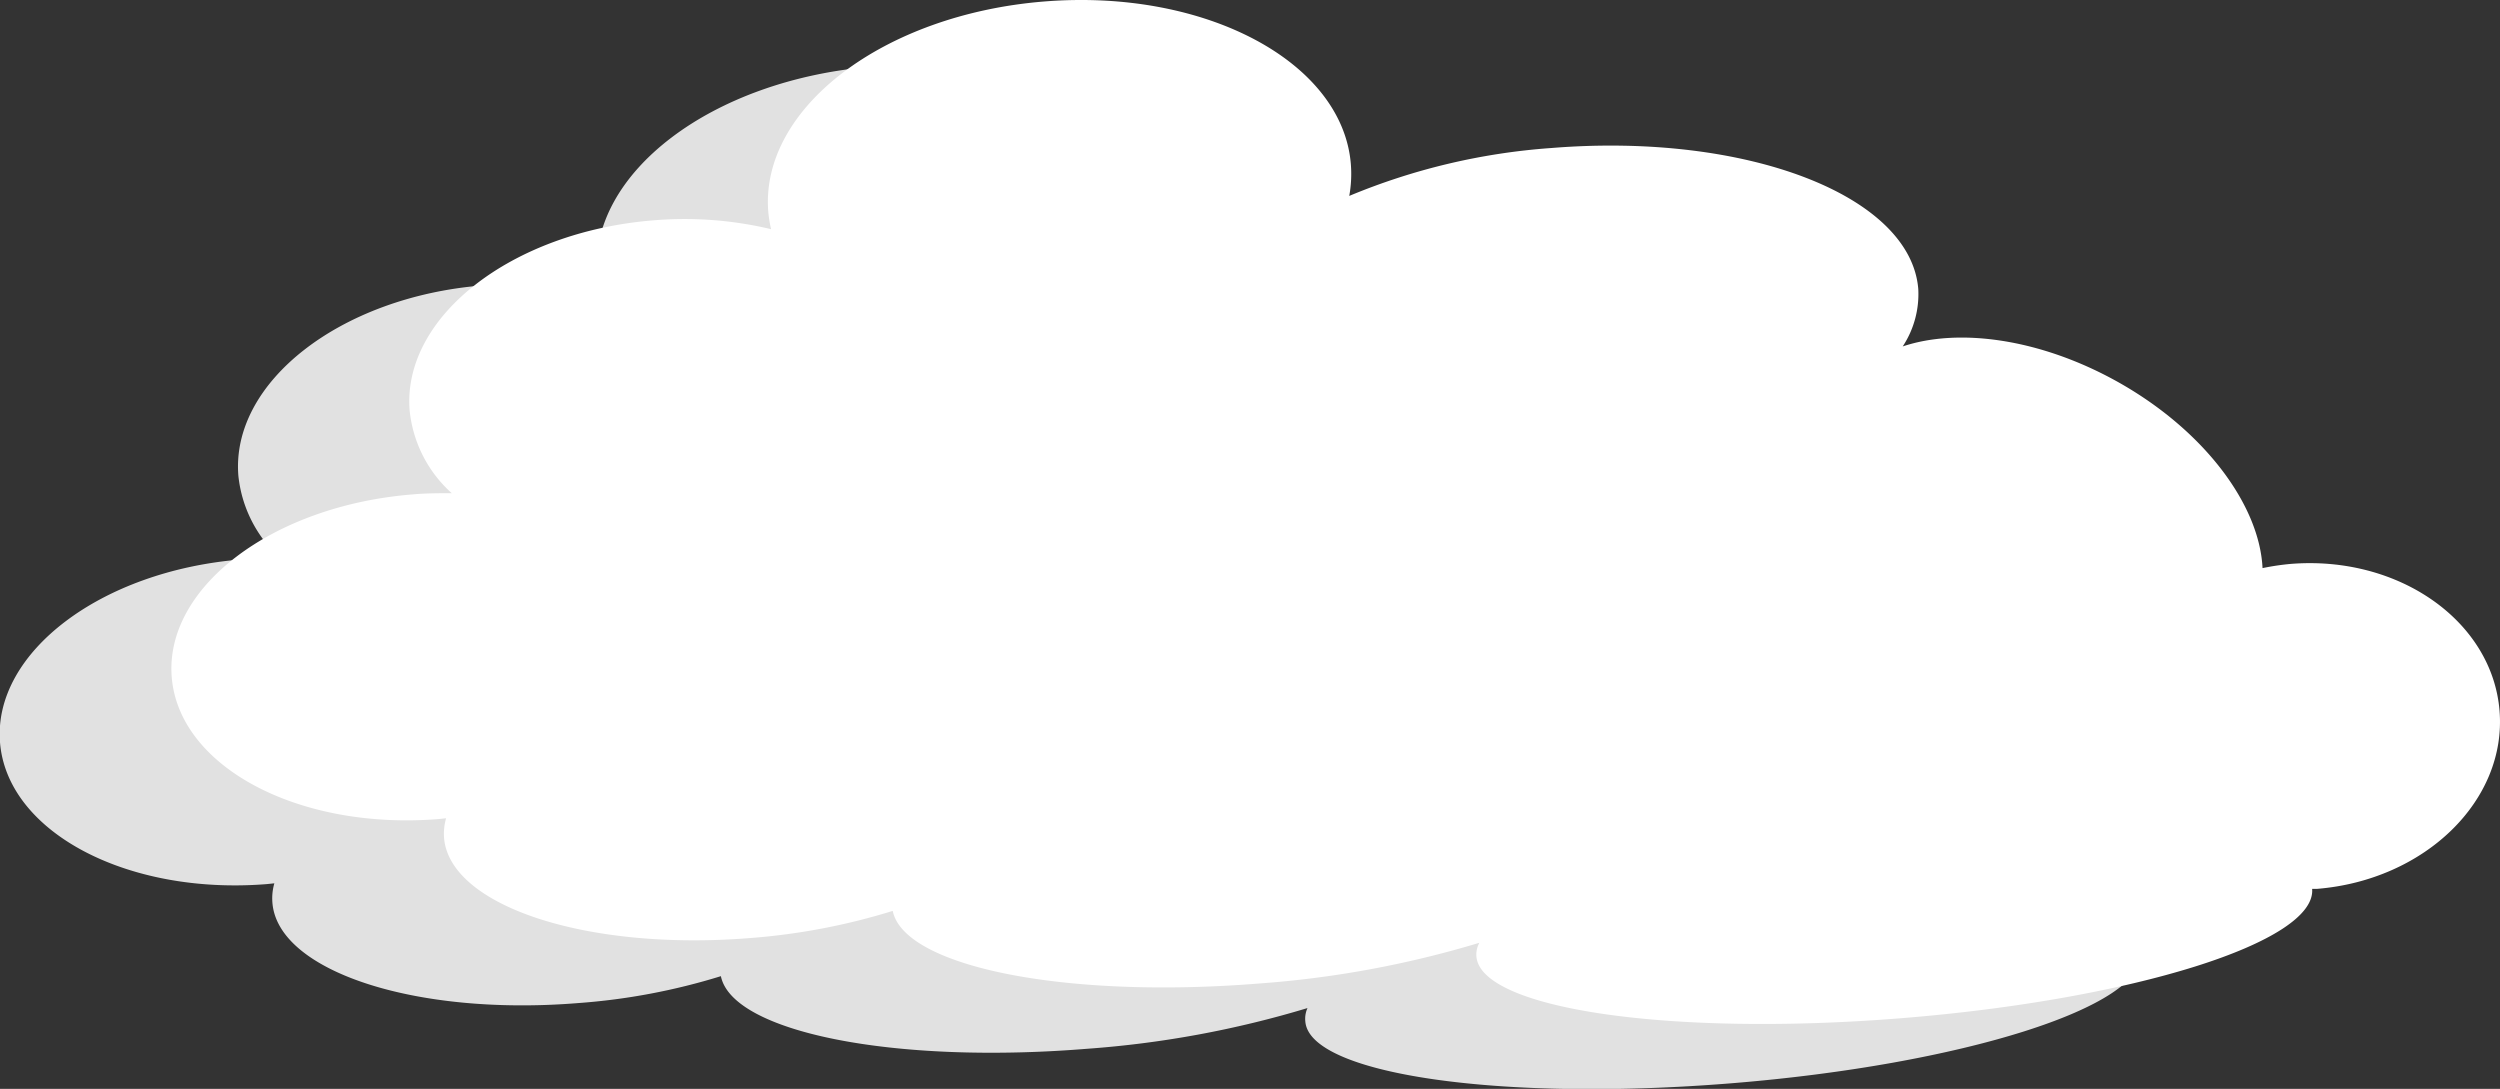 <svg id="Layer_1" data-name="Layer 1" xmlns="http://www.w3.org/2000/svg" viewBox="0 0 220.25 95.93"><rect x="0" y="0" width="220.25" height="95.93" fill="#333333" stroke="none"/><defs><style>.cls-1{fill:#e1e1e1;}.cls-2{fill:#fff;}</style></defs><title>Artboard 3</title><path class="cls-1" d="M186.72,55.42a18.44,18.44,0,0,0-2.49.37c-.27-5.61-5.17-12.21-12.87-16.48-6.74-3.74-13.87-4.71-18.83-3.06a8.32,8.32,0,0,0,1.34-5.06c-.66-8.25-15.13-13.81-32.32-12.42A56.75,56.75,0,0,0,103.74,23a10.48,10.48,0,0,0,.15-2.8c-.73-9-12.81-15.47-27-14.33S51.86,15.27,52.59,24.33a10.53,10.53,0,0,0,.25,1.59,32.63,32.63,0,0,0-10.35-.77C30,26.16,20.33,33.66,21,41.91a11.35,11.35,0,0,0,3.71,7.28,33.75,33.75,0,0,0-3.47.1C8.88,50.29-.61,57.5,0,65.39s11.16,13.49,23.5,12.5l.67-.07A4.8,4.8,0,0,0,24,79.54c.48,6,12.55,10,26.95,8.83A56.1,56.1,0,0,0,63.51,86c1,4.92,15.17,7.78,32.23,6.4a89.1,89.1,0,0,0,19.45-3.59h0A2.27,2.27,0,0,0,115,90c.38,4.65,17.16,7.08,37.5,5.44S189,88.69,188.61,84h0l.43,0c9.52-.77,16.72-7.79,16.09-15.69S196.24,54.65,186.72,55.42Z"/><path class="cls-2" d="M201.82,49.68a21.93,21.93,0,0,0-2.49.37c-.27-5.6-5.18-12.2-12.87-16.47-6.75-3.74-13.88-4.72-18.83-3.06A8.39,8.39,0,0,0,169,25.46c-.67-8.25-15.14-13.81-32.32-12.42a56.61,56.61,0,0,0-17.81,4.22,10.91,10.91,0,0,0,.14-2.8c-.73-9-12.8-15.47-27-14.33S67,9.54,67.68,18.6a12,12,0,0,0,.25,1.59,32.85,32.85,0,0,0-10.34-.78c-12.54,1-22.17,8.52-21.5,16.76a11.3,11.3,0,0,0,3.71,7.28c-1.14,0-2.3,0-3.48.11-12.34,1-21.83,8.2-21.19,16.1s11.16,13.49,23.5,12.5l.67-.07a5,5,0,0,0-.18,1.72c.49,6,12.56,10,27,8.83a56.9,56.9,0,0,0,12.53-2.39c1,4.92,15.17,7.77,32.23,6.4a89.22,89.22,0,0,0,19.45-3.59h0a2.18,2.18,0,0,0-.26,1.2c.37,4.65,17.16,7.08,37.49,5.44S204.08,83,203.7,78.31v0h.42c9.53-.77,16.73-7.79,16.09-15.69S211.34,48.92,201.82,49.68Z"/></svg>